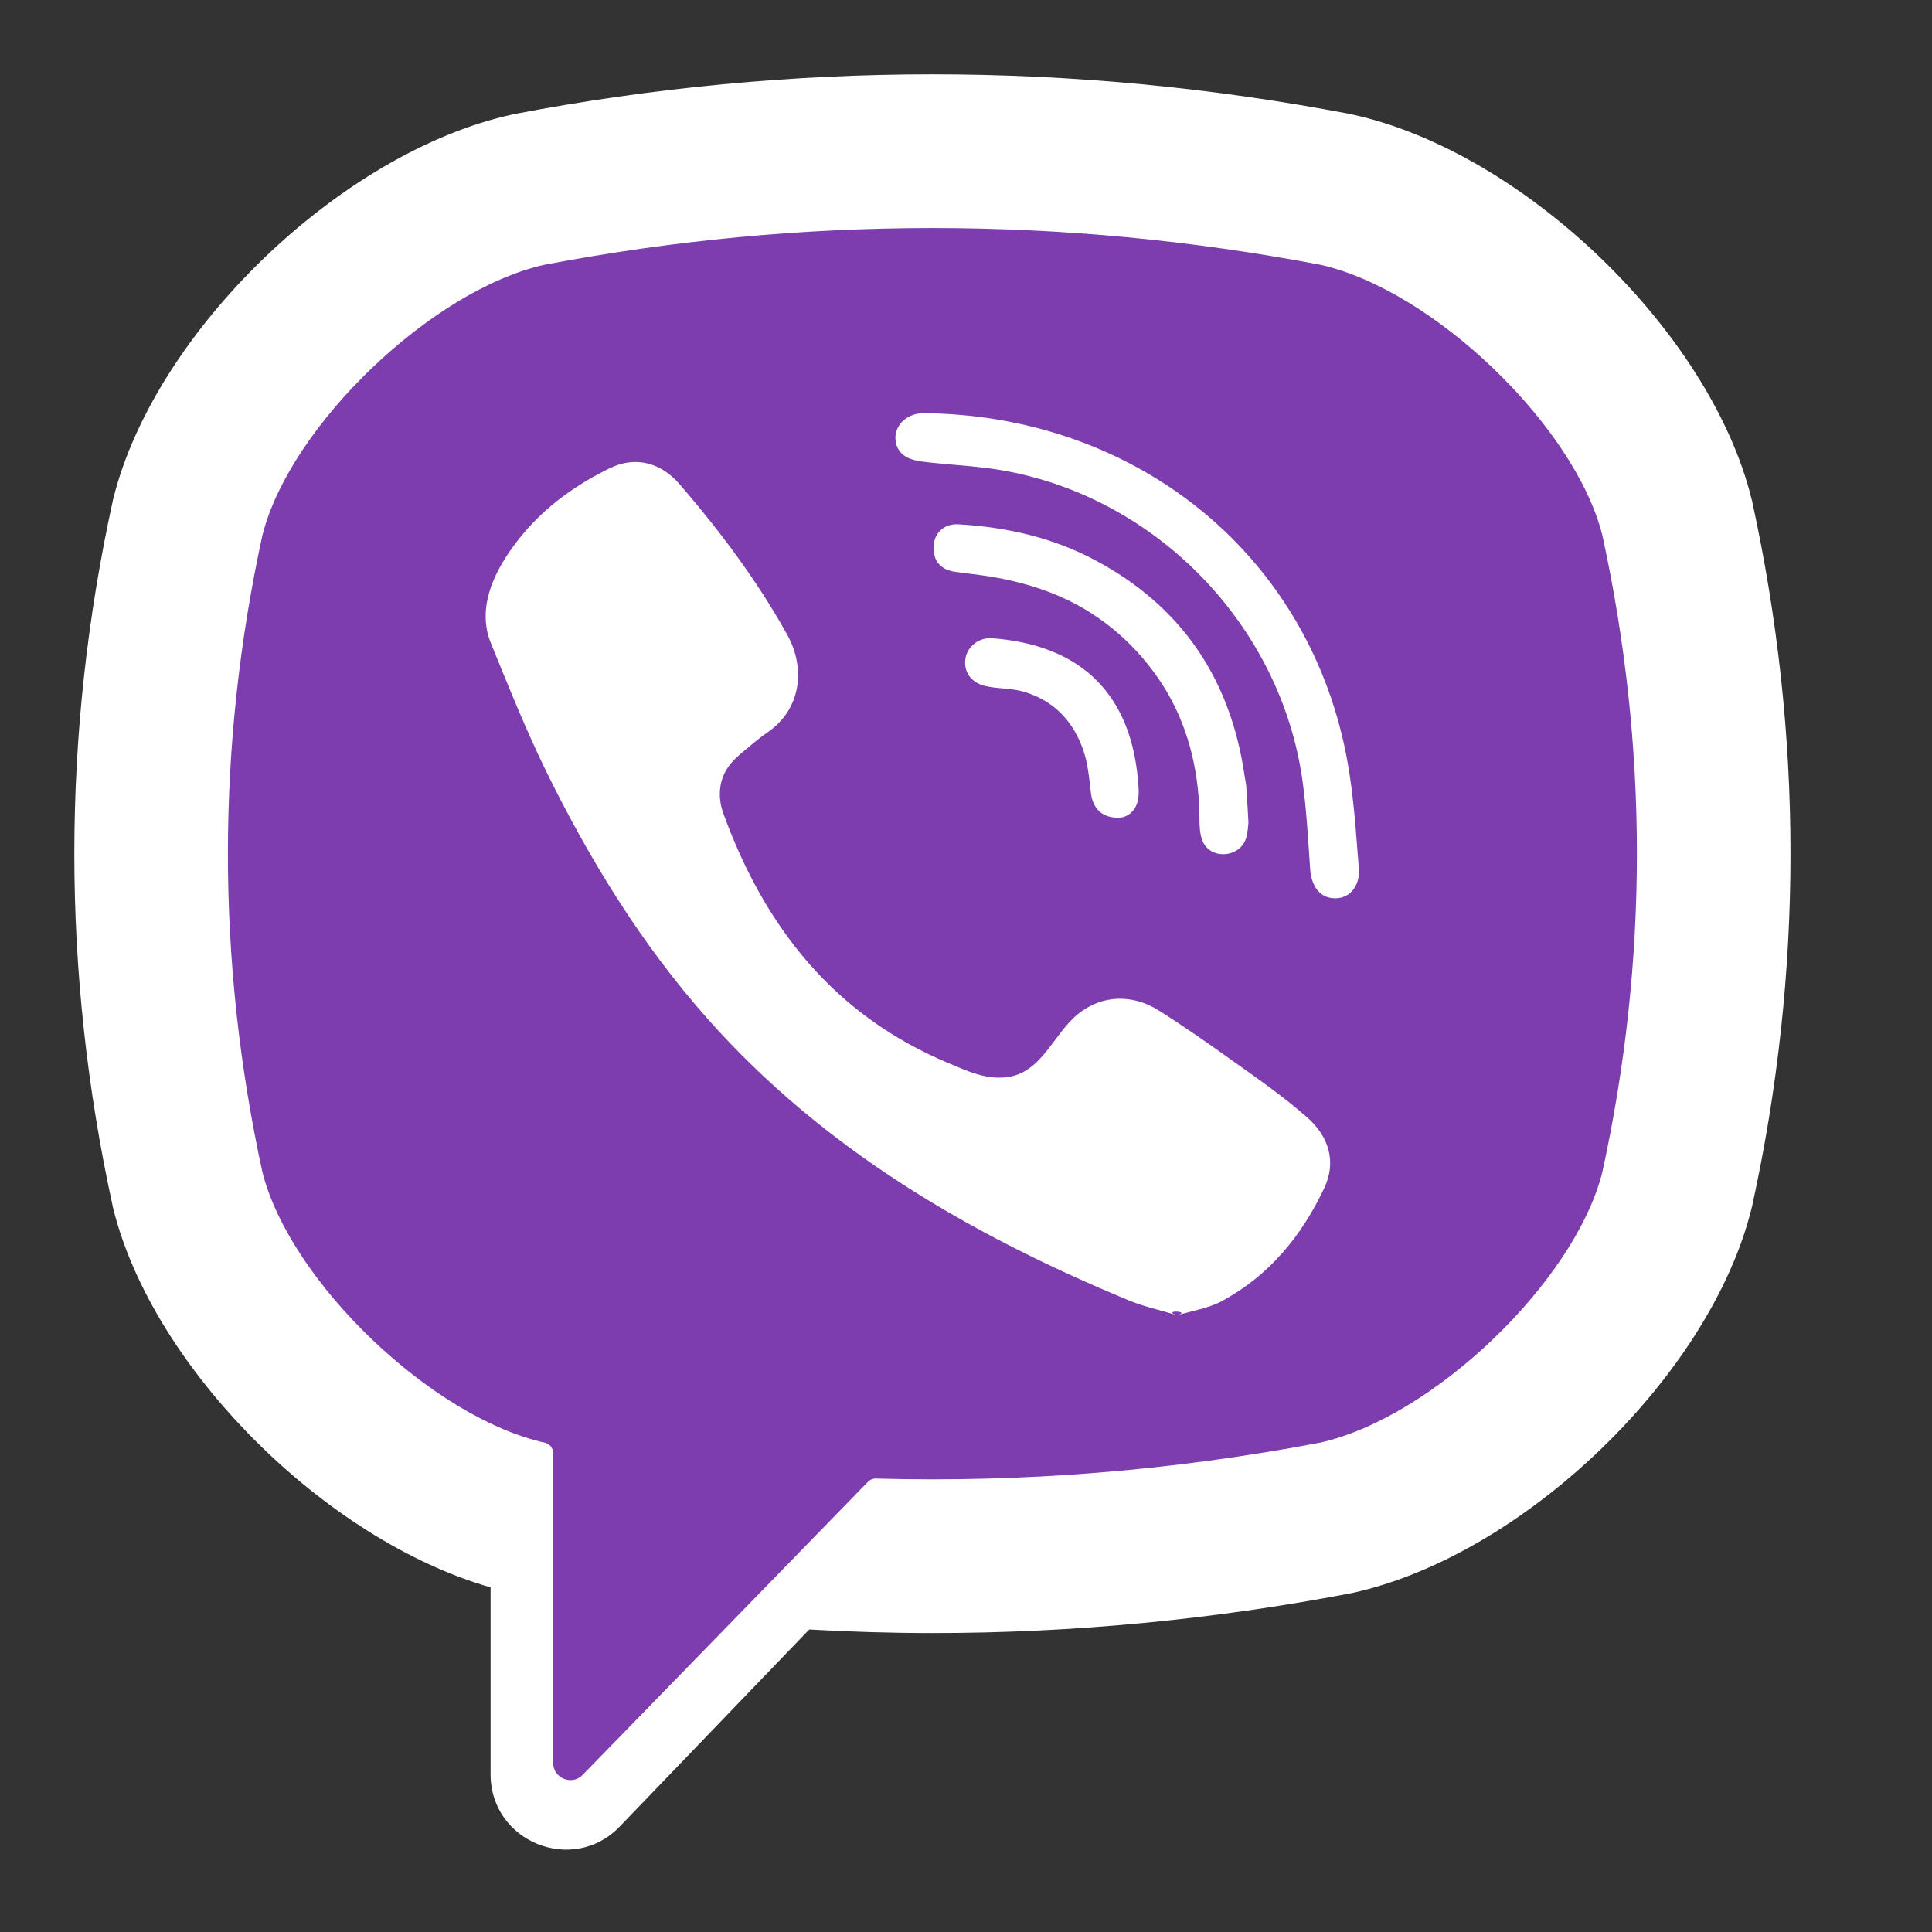 <svg width="26" height="26" viewBox="0 0 26 26" fill="none" xmlns="http://www.w3.org/2000/svg">
<rect x="0" y="0" width="26" height="26" fill="#333333" stroke="none"/>
<path d="M20.441 2.999H4.981C0.925 7.786 1.001 16.212 6.971 20.655L7.468 24.409L11.104 20.923L22.317 18.51C22.317 9.177 23.618 9.663 20.441 2.999Z" fill="#7D3DAF"/>
<path d="M23.579 6.744L23.572 6.716C23.015 4.462 20.503 2.043 18.196 1.54L18.17 1.534C14.439 0.822 10.656 0.822 6.925 1.534L6.899 1.54C4.593 2.043 2.081 4.462 1.523 6.716L1.517 6.744C0.828 9.892 0.828 13.085 1.517 16.233L1.523 16.261C2.057 18.419 4.382 20.727 6.602 21.362V23.878C6.602 24.789 7.712 25.236 8.342 24.579L10.89 21.929C11.442 21.96 11.995 21.977 12.548 21.977C14.426 21.977 16.305 21.799 18.17 21.443L18.196 21.438C20.503 20.934 23.015 18.515 23.572 16.261L23.579 16.233C24.268 13.085 24.268 9.892 23.579 6.744ZM21.563 15.777C21.191 17.248 19.284 19.076 17.768 19.414C15.784 19.791 13.785 19.953 11.787 19.898C11.748 19.896 11.709 19.912 11.682 19.94C11.398 20.232 9.822 21.851 9.822 21.851L7.843 23.884C7.698 24.035 7.444 23.932 7.444 23.724V19.555C7.444 19.486 7.395 19.427 7.328 19.414C7.327 19.414 7.327 19.414 7.327 19.414C5.811 19.076 3.905 17.248 3.532 15.777C2.912 12.931 2.912 10.046 3.532 7.2C3.905 5.73 5.811 3.901 7.327 3.563C10.791 2.904 14.304 2.904 17.768 3.563C19.285 3.901 21.191 5.73 21.563 7.2C22.184 10.046 22.184 12.931 21.563 15.777Z" fill="white"/>
<path d="M15.844 17.701C15.611 17.63 15.389 17.583 15.183 17.497C13.046 16.61 11.08 15.465 9.523 13.711C8.637 12.713 7.944 11.586 7.357 10.394C7.08 9.829 6.845 9.242 6.607 8.658C6.389 8.126 6.71 7.576 7.047 7.175C7.364 6.799 7.772 6.511 8.213 6.298C8.558 6.133 8.898 6.228 9.149 6.52C9.693 7.152 10.193 7.817 10.598 8.549C10.846 9 10.778 9.551 10.327 9.857C10.218 9.932 10.118 10.019 10.016 10.103C9.926 10.177 9.842 10.252 9.78 10.352C9.668 10.534 9.663 10.75 9.735 10.949C10.291 12.478 11.229 13.668 12.767 14.308C13.013 14.411 13.26 14.53 13.544 14.497C14.019 14.441 14.172 13.92 14.505 13.648C14.831 13.382 15.246 13.378 15.597 13.6C15.947 13.822 16.287 14.06 16.624 14.301C16.956 14.537 17.286 14.769 17.592 15.038C17.886 15.297 17.987 15.637 17.821 15.989C17.518 16.633 17.077 17.169 16.441 17.511C16.262 17.607 16.047 17.639 15.844 17.701C16.047 17.639 15.611 17.63 15.844 17.701Z" fill="white"/>
<path d="M12.554 5.563C15.348 5.641 17.644 7.497 18.136 10.263C18.22 10.734 18.249 11.216 18.287 11.694C18.302 11.895 18.189 12.086 17.972 12.089C17.748 12.091 17.647 11.904 17.632 11.703C17.604 11.305 17.584 10.905 17.529 10.51C17.239 8.427 15.579 6.703 13.507 6.333C13.195 6.277 12.876 6.262 12.56 6.229C12.361 6.208 12.099 6.196 12.055 5.948C12.018 5.739 12.193 5.574 12.392 5.563C12.445 5.56 12.5 5.562 12.554 5.563C15.348 5.641 12.5 5.562 12.554 5.563Z" fill="white"/>
<path d="M16.801 11.072C16.796 11.107 16.794 11.189 16.773 11.267C16.699 11.548 16.274 11.583 16.176 11.299C16.147 11.215 16.142 11.12 16.142 11.029C16.141 10.437 16.013 9.845 15.714 9.329C15.407 8.799 14.939 8.354 14.389 8.085C14.056 7.922 13.697 7.82 13.332 7.76C13.173 7.734 13.012 7.718 12.852 7.695C12.658 7.668 12.555 7.545 12.564 7.353C12.572 7.174 12.703 7.045 12.898 7.056C13.54 7.093 14.159 7.232 14.729 7.534C15.889 8.148 16.551 9.118 16.745 10.414C16.753 10.472 16.767 10.53 16.772 10.589C16.783 10.735 16.79 10.88 16.801 11.072C16.796 11.107 16.79 10.88 16.801 11.072Z" fill="white"/>
<path d="M15.062 11.005C14.829 11.009 14.704 10.88 14.68 10.665C14.663 10.515 14.649 10.364 14.614 10.218C14.543 9.932 14.391 9.666 14.15 9.49C14.037 9.407 13.908 9.347 13.773 9.308C13.601 9.258 13.423 9.272 13.252 9.23C13.066 9.185 12.963 9.034 12.993 8.859C13.019 8.701 13.174 8.577 13.347 8.589C14.43 8.668 15.205 9.228 15.315 10.505C15.323 10.595 15.332 10.69 15.312 10.776C15.278 10.924 15.169 10.998 15.062 11.005C15.169 10.998 14.829 11.009 15.062 11.005Z" fill="white"/>
</svg>
